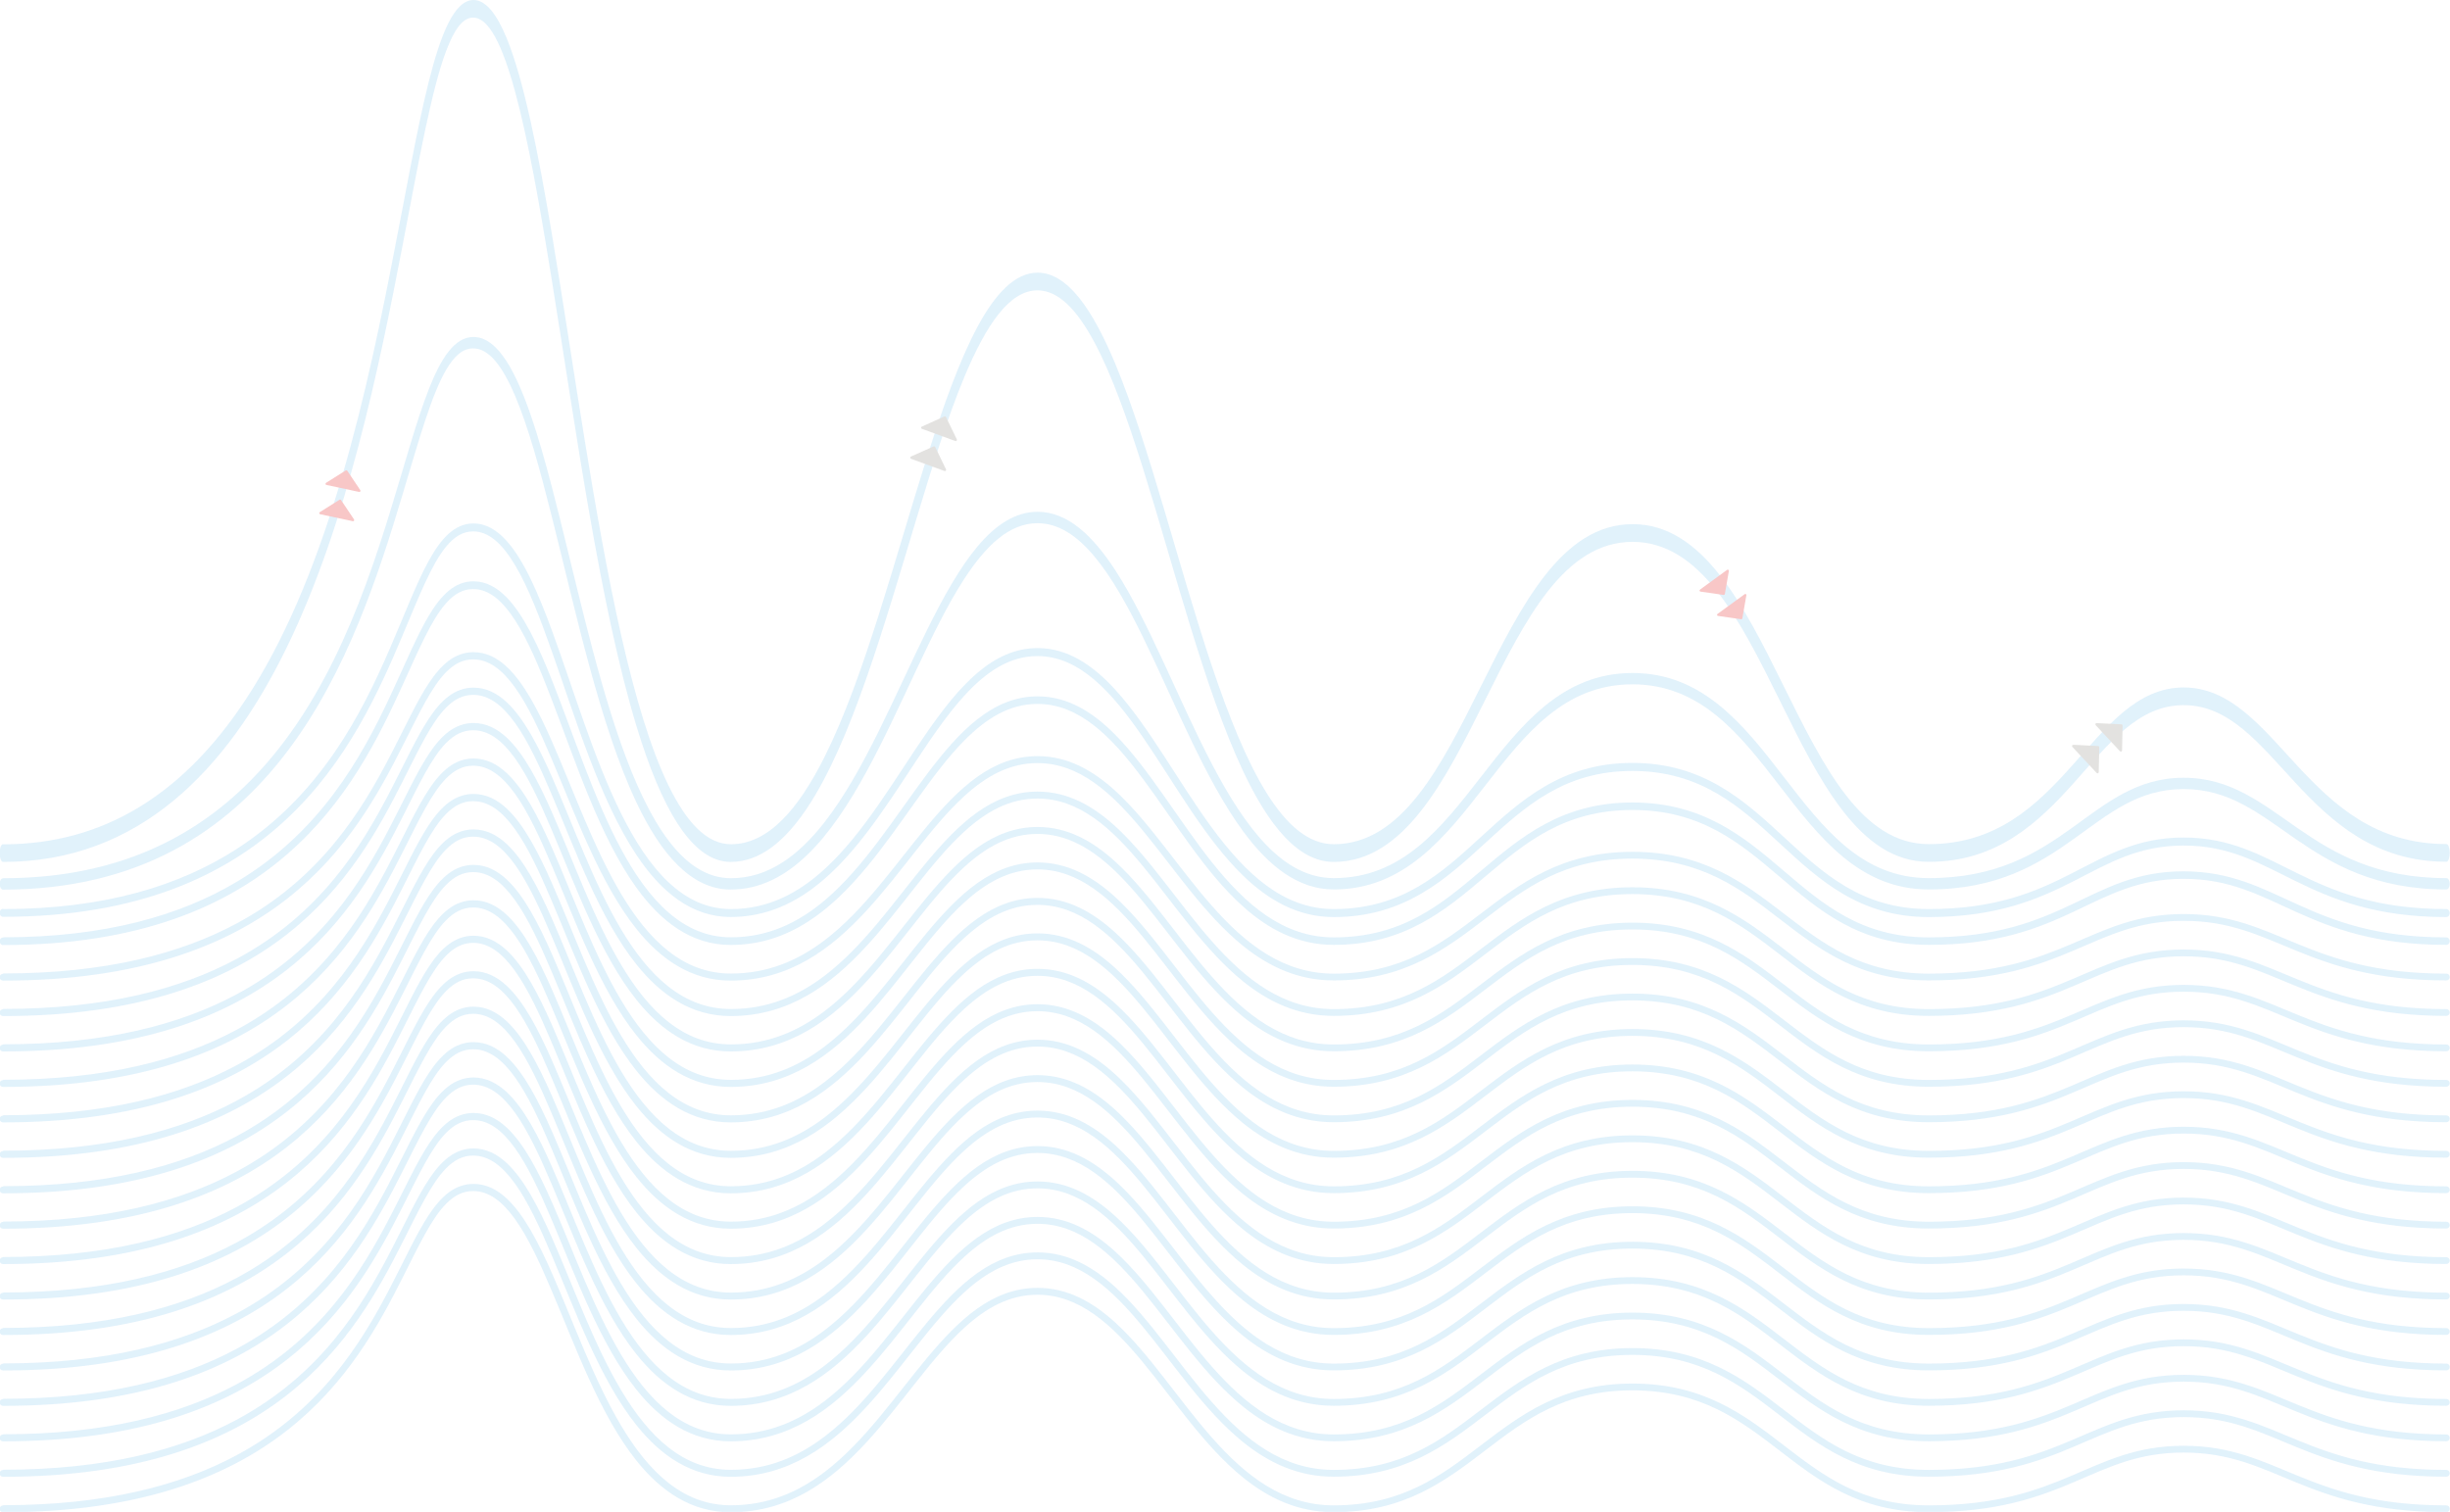 <svg width="606" height="374" viewBox="0 0 606 374" fill="none" xmlns="http://www.w3.org/2000/svg">
<g opacity="0.3" clip-path="url(#clip0_47_10)">
<path d="M0.818 208.858C26.198 208.858 44.647 195.86 58.424 176.481C79.089 147.401 89.315 103.858 96.526 67.255C100.143 48.954 102.984 32.42 106.041 20.241C107.569 14.162 109.162 9.14 110.97 5.583C112.779 2.026 114.824 0 117.127 0C120.205 0 122.939 3.6 125.372 9.549C129.613 20.004 133.122 37.68 136.587 58.374C141.775 89.394 146.856 127.268 153.658 157.209C157.059 172.169 160.891 185.146 165.347 194.286C169.803 203.447 174.84 208.836 180.803 208.836C189.995 208.836 197.444 200.236 203.966 187.194C213.761 167.643 221.403 137.96 229.325 112.976C233.286 100.495 237.311 89.178 241.746 80.9C246.18 72.644 251.067 67.449 256.642 67.449C264.09 67.449 270.312 76.654 275.909 90.105C284.304 110.303 291.494 140.158 299.782 164.84C308.091 189.544 317.369 208.836 329.898 208.836C346.839 208.815 356.462 189.501 366.342 169.69C376.202 149.923 386.341 129.639 403.799 129.661C421.257 129.617 431.396 149.923 441.17 169.69C450.986 189.501 460.436 208.793 477.055 208.815C493.824 208.815 503.683 199.244 512.337 189.608C520.969 179.973 528.482 170.057 540.128 170.057C551.774 170.057 559.438 179.951 568.393 189.587C577.369 199.222 587.702 208.793 605.117 208.793C605.57 208.793 605.935 209.763 605.935 210.971C605.935 212.178 605.57 213.169 605.117 213.169C587.487 213.169 576.81 203.361 567.768 193.639C558.727 183.896 551.408 174.433 540.128 174.433C528.848 174.433 521.701 183.896 512.983 193.639C504.265 203.361 494.061 213.212 477.055 213.191C459.898 213.212 449.931 192.928 440.158 173.161C430.342 153.351 420.719 134.058 403.778 134.036C386.836 134.08 377.214 153.372 367.333 173.182C357.473 192.95 347.334 213.234 329.876 213.212C321.05 213.212 313.753 204.094 307.424 190.643C297.93 170.445 290.461 140.503 282.69 115.778C278.815 103.427 274.854 92.368 270.591 84.479C266.329 76.589 261.787 71.825 256.599 71.825C249.71 71.825 243.941 80.275 238.495 93.338C230.336 112.911 223.082 142.702 214.299 167.772C205.538 192.799 195.162 213.212 180.739 213.212C171.03 213.212 163.517 199.632 157.468 179.757C148.384 149.923 142.378 105.733 136.458 69.109C133.509 50.808 130.603 34.382 127.417 22.72C125.824 16.878 124.188 12.265 122.466 9.14C120.744 6.014 118.978 4.376 117.041 4.354C114.458 4.354 112.37 7.243 110.325 12.675C106.751 22.181 103.63 39.577 99.669 60.228C93.728 91.183 85.849 129.51 70.974 160.055C56.12 190.6 34.314 213.234 0.732 213.212C0.28 213.212 -0.086 212.221 -0.086 211.014C-0.086 209.806 0.28 208.836 0.732 208.836" fill="#9CD2F2"/>
<path d="M0.818 217.243C26.198 217.243 44.647 208.923 58.424 196.485C79.089 177.839 89.315 149.945 96.526 126.47C100.143 114.744 102.984 104.138 106.041 96.335C107.569 92.433 109.162 89.221 110.97 86.936C112.779 84.651 114.824 83.336 117.127 83.358C120.205 83.358 122.939 85.664 125.372 89.48C129.613 96.184 133.122 107.501 136.587 120.779C141.775 140.676 146.856 164.948 153.658 184.133C157.059 193.726 160.891 202.025 165.347 207.91C169.803 213.773 174.84 217.243 180.803 217.243C189.995 217.243 197.444 211.725 203.966 203.361C213.761 190.815 221.403 171.803 229.325 155.787C233.286 147.789 237.311 140.525 241.746 135.222C246.18 129.919 251.067 126.6 256.642 126.6C264.09 126.6 270.312 132.506 275.909 141.128C284.304 154.062 291.494 173.204 299.782 189.026C308.091 204.87 317.369 217.222 329.898 217.222C346.839 217.222 356.462 204.827 366.342 192.13C376.202 179.455 386.341 166.457 403.799 166.479C421.257 166.479 431.396 179.455 441.17 192.13C450.986 204.827 460.436 217.2 477.055 217.222C493.824 217.222 503.683 211.1 512.337 204.913C520.969 198.727 528.482 192.389 540.128 192.389C551.774 192.389 559.438 198.727 568.393 204.913C577.369 211.1 587.702 217.222 605.117 217.222C605.57 217.222 605.935 217.847 605.935 218.623C605.935 219.399 605.57 220.024 605.117 220.024C587.487 220.024 576.81 213.73 567.768 207.5C558.727 201.249 551.408 195.191 540.128 195.191C528.848 195.191 521.701 201.27 512.983 207.5C504.265 213.73 494.061 220.046 477.055 220.024C459.898 220.024 449.931 207.026 440.158 194.372C430.342 181.676 420.719 169.302 403.778 169.281C386.836 169.281 377.214 181.676 367.333 194.372C357.473 207.047 347.334 220.046 329.876 220.024C321.05 220.024 313.753 214.182 307.424 205.56C297.93 192.605 290.461 173.42 282.69 157.576C278.815 149.643 274.854 142.573 270.591 137.529C266.329 132.463 261.787 129.423 256.599 129.423C249.71 129.423 243.941 134.856 238.495 143.219C230.336 155.765 223.082 174.864 214.299 190.923C205.538 206.961 195.162 220.046 180.739 220.046C171.03 220.046 163.517 211.337 157.468 198.597C148.384 179.477 142.378 151.152 136.458 127.677C133.509 115.929 130.603 105.41 127.417 97.951C125.824 94.201 124.188 91.247 122.466 89.243C120.744 87.238 118.978 86.182 117.041 86.182C114.458 86.182 112.37 88.035 110.325 91.528C106.751 97.628 103.63 108.773 99.669 122.008C93.728 141.861 85.849 166.414 70.974 185.987C56.12 205.56 34.314 220.067 0.732 220.067C0.28 220.067 -0.086 219.442 -0.086 218.666C-0.086 217.89 0.28 217.265 0.732 217.265" fill="#9CD2F2"/>
<path d="M0.818 224.874C26.198 224.874 44.647 218.946 58.424 210.087C79.089 196.808 89.315 176.933 96.526 160.206C100.143 151.842 102.984 144.297 106.041 138.736C107.569 135.955 109.162 133.67 110.97 132.032C112.779 130.415 114.824 129.466 117.127 129.488C120.205 129.488 122.939 131.126 125.372 133.864C129.613 138.628 133.122 146.711 136.587 156.153C141.775 170.315 146.856 187.625 153.658 201.292C157.059 208.125 160.891 214.053 165.347 218.235C169.803 222.417 174.84 224.874 180.803 224.874C189.995 224.874 197.444 220.951 203.966 214.98C213.761 206.056 221.403 192.497 229.325 181.094C233.286 175.403 237.311 170.229 241.746 166.457C246.18 162.685 251.067 160.313 256.642 160.313C264.09 160.313 270.312 164.517 275.909 170.66C284.304 179.886 291.494 193.51 299.782 204.784C308.091 216.058 317.369 224.874 329.898 224.874C346.839 224.874 356.462 216.058 366.342 207.004C376.202 197.972 386.341 188.703 403.799 188.724C421.257 188.724 431.396 197.972 441.17 207.004C450.986 216.058 460.436 224.853 477.055 224.874C493.824 224.874 503.683 220.52 512.337 216.101C520.969 211.703 528.482 207.177 540.128 207.177C551.774 207.177 559.438 211.703 568.393 216.101C577.369 220.498 587.702 224.874 605.117 224.874C605.57 224.874 605.935 225.327 605.935 225.866C605.935 226.405 605.57 226.857 605.117 226.857C587.487 226.857 576.81 222.374 567.768 217.933C558.727 213.493 551.408 209.16 540.128 209.16C528.848 209.16 521.701 213.493 512.983 217.933C504.265 222.374 494.061 226.857 477.055 226.857C459.898 226.857 449.931 217.61 440.158 208.578C430.342 199.524 420.719 190.729 403.778 190.708C386.836 190.708 377.214 199.524 367.333 208.578C357.473 217.61 347.334 226.857 329.876 226.857C321.05 226.857 313.753 222.697 307.424 216.554C297.93 207.327 290.461 193.661 282.69 182.365C278.815 176.718 274.854 171.674 270.591 168.074C266.329 164.474 261.787 162.297 256.599 162.297C249.71 162.297 243.941 166.155 238.495 172.126C230.336 181.072 223.082 194.674 214.299 206.099C205.538 217.524 195.162 226.836 180.739 226.836C171.03 226.836 163.517 220.628 157.468 211.552C148.384 197.929 142.378 177.752 136.458 161.025C133.509 152.661 130.603 145.159 127.417 139.835C125.824 137.162 124.188 135.05 122.466 133.627C120.744 132.204 118.978 131.45 117.041 131.45C114.458 131.45 112.37 132.765 110.325 135.244C106.751 139.576 103.63 147.531 99.669 156.951C93.728 171.091 85.849 188.595 70.974 202.52C56.12 216.467 34.314 226.793 0.732 226.793C0.28 226.793 -0.086 226.34 -0.086 225.801C-0.086 225.262 0.28 224.81 0.732 224.81" fill="#9CD2F2"/>
<path d="M0.818 231.858C26.198 231.858 44.647 226.383 58.424 218.213C79.089 205.948 89.315 187.604 96.526 172.169C100.143 164.452 102.984 157.49 106.041 152.338C107.569 149.772 109.162 147.66 110.97 146.151C112.779 144.642 114.824 143.78 117.127 143.801C120.205 143.801 122.939 145.31 125.372 147.832C129.613 152.23 133.122 159.688 136.587 168.419C141.775 181.503 146.856 197.476 153.658 210.087C157.059 216.403 160.891 221.856 165.347 225.715C169.803 229.574 174.84 231.858 180.803 231.858C189.995 231.858 197.444 228.237 203.966 222.74C213.761 214.484 221.403 201.982 229.325 191.441C233.286 186.181 237.311 181.395 241.746 177.925C246.18 174.433 251.067 172.256 256.642 172.256C264.09 172.256 270.312 176.136 275.909 181.805C284.304 190.32 291.494 202.909 299.782 213.32C308.091 223.732 317.369 231.88 329.898 231.88C346.839 231.88 356.462 223.732 366.342 215.39C376.202 207.047 386.341 198.489 403.799 198.511C421.257 198.511 431.396 207.047 441.17 215.39C450.986 223.753 460.436 231.88 477.055 231.88C493.824 231.88 503.683 227.849 512.337 223.775C520.969 219.701 528.482 215.519 540.128 215.54C551.774 215.54 559.438 219.722 568.393 223.775C577.369 227.849 587.702 231.88 605.117 231.88C605.57 231.88 605.935 232.29 605.935 232.807C605.935 233.324 605.57 233.734 605.117 233.734C587.487 233.734 576.81 229.595 567.768 225.499C558.727 221.404 551.408 217.394 540.128 217.394C528.848 217.394 521.701 221.382 512.983 225.499C504.265 229.595 494.061 233.755 477.055 233.734C459.898 233.734 449.931 225.198 440.158 216.855C430.342 208.513 420.719 200.365 403.778 200.365C386.836 200.365 377.214 208.513 367.333 216.855C357.473 225.198 347.334 233.755 329.876 233.734C321.05 233.734 313.753 229.897 307.424 224.206C297.93 215.691 290.461 203.059 282.69 192.648C278.815 187.431 274.854 182.775 270.591 179.455C266.329 176.136 261.787 174.131 256.599 174.131C249.71 174.131 243.941 177.688 238.495 183.206C230.336 191.462 223.082 204.029 214.299 214.592C205.538 225.133 195.162 233.755 180.739 233.755C171.03 233.755 163.517 228.021 157.468 219.658C148.384 207.09 142.378 188.444 136.458 173.01C133.509 165.293 130.603 158.373 127.417 153.459C125.824 151.001 124.188 149.04 122.466 147.725C120.744 146.41 118.978 145.72 117.041 145.72C114.458 145.72 112.37 146.927 110.325 149.234C106.751 153.243 103.63 160.572 99.669 169.281C93.728 182.344 85.849 198.489 70.974 211.359C56.12 224.249 34.314 233.777 0.732 233.777C0.28 233.777 -0.086 233.367 -0.086 232.85C-0.086 232.333 0.28 231.923 0.732 231.923" fill="#9CD2F2"/>
<path d="M0.818 240.804C26.198 240.804 44.647 235.868 58.424 228.496C79.089 217.437 89.315 200.861 96.526 186.935C100.143 179.973 102.984 173.678 106.041 169.044C107.569 166.737 109.162 164.819 110.97 163.461C112.779 162.103 114.824 161.327 117.127 161.327C120.205 161.327 122.939 162.685 125.372 164.97C129.613 168.957 133.122 175.683 136.587 183.551C141.775 195.364 146.856 209.763 153.658 221.167C157.059 226.857 160.891 231.794 165.347 235.286C169.803 238.778 174.84 240.826 180.803 240.826C189.995 240.826 197.444 237.549 203.966 232.591C213.761 225.154 221.403 213.859 229.325 204.353C233.286 199.61 237.311 195.299 241.746 192.152C246.18 189.005 251.067 187.043 256.642 187.043C264.09 187.043 270.312 190.557 275.909 195.666C284.304 203.361 291.494 214.721 299.782 224.098C308.091 233.497 317.369 240.847 329.898 240.847C346.839 240.847 356.462 233.497 366.342 225.952C376.202 218.429 386.341 210.712 403.799 210.712C421.257 210.712 431.396 218.429 441.17 225.952C450.986 233.497 460.436 240.826 477.055 240.847C493.824 240.847 503.683 237.204 512.337 233.54C520.969 229.875 528.482 226.103 540.128 226.103C551.774 226.103 559.438 229.875 568.393 233.54C577.369 237.204 587.702 240.847 605.117 240.847C605.57 240.847 605.935 241.214 605.935 241.688C605.935 242.162 605.57 242.529 605.117 242.529C587.487 242.529 576.81 238.8 567.768 235.092C558.727 231.384 551.408 227.784 540.128 227.784C528.848 227.784 521.701 231.384 512.983 235.092C504.265 238.8 494.061 242.529 477.055 242.529C459.898 242.529 449.931 234.812 440.158 227.289C430.342 219.744 420.719 212.415 403.778 212.393C386.836 212.393 377.214 219.744 367.333 227.289C357.473 234.812 347.334 242.529 329.876 242.529C321.05 242.529 313.753 239.058 307.424 233.949C297.93 226.254 290.461 214.872 282.69 205.474C278.815 200.774 274.854 196.571 270.591 193.575C266.329 190.578 261.787 188.768 256.599 188.768C249.71 188.768 243.941 191.979 238.495 196.959C230.336 204.396 223.082 215.756 214.299 225.284C205.538 234.812 195.162 242.572 180.739 242.572C171.03 242.572 163.517 237.398 157.468 229.854C148.384 218.515 142.378 201.68 136.458 187.754C133.509 180.792 130.603 174.541 127.417 170.1C125.824 167.88 124.188 166.112 122.466 164.926C120.744 163.741 118.978 163.116 117.041 163.116C114.458 163.116 112.37 164.215 110.325 166.284C106.751 169.906 103.63 176.524 99.669 184.37C93.728 196.161 85.849 210.733 70.974 222.352C56.12 233.971 34.314 242.593 0.732 242.572C0.28 242.572 -0.086 242.205 -0.086 241.731C-0.086 241.257 0.28 240.89 0.732 240.89" fill="#9CD2F2"/>
<path d="M0.818 249.578C26.198 249.578 44.647 244.641 58.424 237.269C79.089 226.211 89.315 209.634 96.526 195.709C100.143 188.746 102.984 182.452 106.041 177.817C107.569 175.511 109.162 173.592 110.97 172.234C112.779 170.876 114.824 170.1 117.127 170.1C120.205 170.1 122.939 171.458 125.372 173.743C129.613 177.731 133.122 184.456 136.587 192.324C141.775 204.137 146.856 218.537 153.658 229.94C157.059 235.631 160.891 240.567 165.347 244.059C169.803 247.551 174.84 249.599 180.803 249.599C189.995 249.599 197.444 246.323 203.966 241.365C213.761 233.928 221.403 222.632 229.325 213.126C233.286 208.384 237.311 204.072 241.746 200.925C246.18 197.778 251.067 195.816 256.642 195.816C264.09 195.816 270.312 199.33 275.909 204.439C284.304 212.134 291.494 223.495 299.782 232.872C308.091 242.27 317.369 249.621 329.898 249.621C346.839 249.621 356.462 242.27 366.342 234.725C376.202 227.202 386.341 219.485 403.799 219.485C421.257 219.485 431.396 227.202 441.17 234.725C450.986 242.27 460.436 249.599 477.055 249.621C493.824 249.621 503.683 245.978 512.337 242.313C520.969 238.649 528.482 234.876 540.128 234.876C551.774 234.876 559.438 238.649 568.393 242.313C577.369 245.978 587.702 249.621 605.117 249.621C605.57 249.621 605.935 249.987 605.935 250.461C605.935 250.936 605.57 251.302 605.117 251.302C587.487 251.302 576.81 247.573 567.768 243.865C558.727 240.158 551.408 236.558 540.128 236.558C528.848 236.558 521.701 240.158 512.983 243.865C504.265 247.573 494.061 251.302 477.055 251.302C459.898 251.302 449.931 243.585 440.158 236.062C430.342 228.517 420.719 221.188 403.778 221.167C386.836 221.167 377.214 228.517 367.333 236.062C357.473 243.585 347.334 251.302 329.876 251.302C321.05 251.302 313.753 247.832 307.424 242.723C297.93 235.027 290.461 223.645 282.69 214.247C278.815 209.548 274.854 205.344 270.591 202.348C266.329 199.352 261.787 197.541 256.599 197.541C249.71 197.541 243.941 200.753 238.495 205.732C230.336 213.169 223.082 224.529 214.299 234.057C205.538 243.585 195.162 251.345 180.739 251.345C171.03 251.345 163.517 246.172 157.468 238.627C148.384 227.288 142.378 210.453 136.458 196.528C133.509 189.565 130.603 183.314 127.417 178.873C125.824 176.653 124.188 174.885 122.466 173.7C120.744 172.514 118.978 171.889 117.041 171.889C114.458 171.889 112.37 172.988 110.325 175.058C106.751 178.679 103.63 185.297 99.669 193.143C93.728 204.935 85.849 219.507 70.974 231.125C56.12 242.744 34.314 251.367 0.732 251.345C0.28 251.345 -0.086 250.979 -0.086 250.505C-0.086 250.03 0.28 249.664 0.732 249.664" fill="#9CD2F2"/>
<path d="M0.818 258.329C26.198 258.329 44.647 253.393 58.424 246.021C79.089 234.963 89.315 218.386 96.526 204.461C100.143 197.498 102.984 191.203 106.041 186.569C107.569 184.262 109.162 182.344 110.97 180.986C112.779 179.628 114.824 178.852 117.127 178.852C120.205 178.852 122.939 180.21 125.372 182.495C129.613 186.483 133.122 193.208 136.587 201.076C141.775 212.889 146.856 227.289 153.658 238.692C157.059 244.383 160.891 249.319 165.347 252.811C169.803 256.303 174.84 258.351 180.803 258.351C189.995 258.351 197.444 255.074 203.966 250.117C213.761 242.68 221.403 231.384 229.325 221.878C233.286 217.136 237.311 212.824 241.746 209.677C246.18 206.53 251.067 204.568 256.642 204.568C264.09 204.568 270.312 208.082 275.909 213.191C284.304 220.886 291.494 232.246 299.782 241.623C308.091 251.022 317.369 258.373 329.898 258.373C346.839 258.373 356.462 251.022 366.342 243.477C376.202 235.954 386.341 228.237 403.799 228.237C421.257 228.237 431.396 235.954 441.17 243.477C450.986 251.022 460.436 258.351 477.055 258.373C493.824 258.373 503.683 254.73 512.337 251.065C520.969 247.4 528.482 243.628 540.128 243.628C551.774 243.628 559.438 247.4 568.393 251.065C577.369 254.73 587.702 258.373 605.117 258.373C605.57 258.373 605.935 258.739 605.935 259.213C605.935 259.687 605.57 260.054 605.117 260.054C587.487 260.054 576.81 256.325 567.768 252.617C558.727 248.909 551.408 245.31 540.128 245.31C528.848 245.31 521.701 248.909 512.983 252.617C504.265 256.325 494.061 260.054 477.055 260.054C459.898 260.054 449.931 252.337 440.158 244.814C430.342 237.269 420.719 229.94 403.778 229.918C386.836 229.918 377.214 237.269 367.333 244.814C357.473 252.337 347.334 260.054 329.876 260.054C321.05 260.054 313.753 256.583 307.424 251.475C297.93 243.779 290.461 232.397 282.69 222.999C278.815 218.3 274.854 214.096 270.591 211.1C266.329 208.104 261.787 206.293 256.599 206.293C249.71 206.293 243.941 209.505 238.495 214.484C230.336 221.921 223.082 233.281 214.299 242.809C205.538 252.337 195.162 260.097 180.739 260.097C171.03 260.097 163.517 254.924 157.468 247.379C148.384 236.04 142.378 219.205 136.458 205.28C133.509 198.317 130.603 192.066 127.417 187.625C125.824 185.405 124.188 183.637 122.466 182.452C120.744 181.266 118.978 180.641 117.041 180.641C114.458 180.641 112.37 181.74 110.325 183.81C106.751 187.431 103.63 194.049 99.669 201.895C93.728 213.687 85.849 228.259 70.974 239.877C56.12 251.496 34.314 260.119 0.732 260.097C0.28 260.097 -0.086 259.731 -0.086 259.256C-0.086 258.782 0.28 258.416 0.732 258.416" fill="#9CD2F2"/>
<path d="M0.818 267.103C26.198 267.103 44.647 262.166 58.424 254.794C79.089 243.736 89.315 227.159 96.526 213.234C100.143 206.271 102.984 199.977 106.041 195.342C107.569 193.036 109.162 191.117 110.97 189.759C112.779 188.401 114.824 187.625 117.127 187.625C120.205 187.625 122.939 188.983 125.372 191.268C129.613 195.256 133.122 201.982 136.587 209.85C141.775 221.662 146.856 236.062 153.658 247.465C157.059 253.156 160.891 258.092 165.347 261.584C169.803 265.077 174.84 267.124 180.803 267.124C189.995 267.124 197.444 263.848 203.966 258.89C213.761 251.453 221.403 240.158 229.325 230.651C233.286 225.909 237.311 221.598 241.746 218.45C246.18 215.303 251.067 213.342 256.642 213.342C264.09 213.342 270.312 216.855 275.909 221.964C284.304 229.66 291.494 241.02 299.782 250.397C308.091 259.795 317.369 267.146 329.898 267.146C346.839 267.146 356.462 259.795 366.342 252.251C376.202 244.727 386.341 237.01 403.799 237.01C421.257 237.01 431.396 244.727 441.17 252.251C450.986 259.795 460.436 267.124 477.055 267.146C493.824 267.146 503.683 263.503 512.337 259.838C520.969 256.174 528.482 252.401 540.128 252.401C551.774 252.401 559.438 256.174 568.393 259.838C577.369 263.503 587.702 267.146 605.117 267.146C605.57 267.146 605.935 267.512 605.935 267.987C605.935 268.461 605.57 268.827 605.117 268.827C587.487 268.827 576.81 265.098 567.768 261.39C558.727 257.683 551.408 254.083 540.128 254.083C528.848 254.083 521.701 257.683 512.983 261.39C504.265 265.098 494.061 268.827 477.055 268.827C459.898 268.827 449.931 261.11 440.158 253.587C430.342 246.042 420.719 238.713 403.778 238.692C386.836 238.692 377.214 246.042 367.333 253.587C357.473 261.11 347.334 268.827 329.876 268.827C321.05 268.827 313.753 265.357 307.424 260.248C297.93 252.552 290.461 241.171 282.69 231.772C278.815 227.073 274.854 222.869 270.591 219.873C266.329 216.877 261.787 215.066 256.599 215.066C249.71 215.066 243.941 218.278 238.495 223.258C230.336 230.694 223.082 242.055 214.299 251.582C205.538 261.11 195.162 268.87 180.739 268.87C171.03 268.87 163.517 263.697 157.468 256.152C148.384 244.814 142.378 227.978 136.458 214.053C133.509 207.09 130.603 200.839 127.417 196.398C125.824 194.178 124.188 192.411 122.466 191.225C120.744 190.039 118.978 189.414 117.041 189.414C114.458 189.414 112.37 190.514 110.325 192.583C106.751 196.204 103.63 202.822 99.669 210.669C93.728 222.46 85.849 237.032 70.974 248.651C56.12 260.27 34.314 268.892 0.732 268.87C0.28 268.87 -0.086 268.504 -0.086 268.03C-0.086 267.555 0.28 267.189 0.732 267.189" fill="#9CD2F2"/>
<path d="M0.818 275.876C26.198 275.876 44.647 270.94 58.424 263.568C79.089 252.509 89.315 235.933 96.526 222.007C100.143 215.045 102.984 208.75 106.041 204.116C107.569 201.809 109.162 199.891 110.97 198.533C112.779 197.175 114.824 196.398 117.127 196.398C120.205 196.398 122.939 197.757 125.372 200.042C129.613 204.029 133.122 210.755 136.587 218.623C141.775 230.436 146.856 244.835 153.658 256.239C157.059 261.929 160.891 266.866 165.347 270.358C169.803 273.85 174.84 275.898 180.803 275.898C189.995 275.898 197.444 272.621 203.966 267.663C213.761 260.226 221.403 248.931 229.325 239.425C233.286 234.682 237.311 230.371 241.746 227.224C246.18 224.077 251.067 222.115 256.642 222.115C264.09 222.115 270.312 225.629 275.909 230.738C284.304 238.433 291.494 249.793 299.782 259.17C308.091 268.569 317.369 275.919 329.898 275.919C346.839 275.919 356.462 268.569 366.342 261.024C376.202 253.501 386.341 245.784 403.799 245.784C421.257 245.784 431.396 253.501 441.17 261.024C450.986 268.569 460.436 275.898 477.055 275.919C493.824 275.919 503.683 272.276 512.337 268.612C520.969 264.947 528.482 261.175 540.128 261.175C551.774 261.175 559.438 264.947 568.393 268.612C577.369 272.276 587.702 275.919 605.117 275.919C605.57 275.919 605.935 276.286 605.935 276.76C605.935 277.234 605.57 277.601 605.117 277.601C587.487 277.601 576.81 273.871 567.768 270.164C558.727 266.456 551.408 262.856 540.128 262.856C528.848 262.856 521.701 266.456 512.983 270.164C504.265 273.871 494.061 277.601 477.055 277.601C459.898 277.601 449.931 269.884 440.158 262.36C430.342 254.816 420.719 247.487 403.778 247.465C386.836 247.465 377.214 254.816 367.333 262.36C357.473 269.884 347.334 277.601 329.876 277.601C321.05 277.601 313.753 274.13 307.424 269.021C297.93 261.326 290.461 249.944 282.69 240.546C278.815 235.846 274.854 231.643 270.591 228.647C266.329 225.65 261.787 223.84 256.599 223.84C249.71 223.84 243.941 227.051 238.495 232.031C230.336 239.468 223.082 250.828 214.299 260.356C205.538 269.884 195.162 277.644 180.739 277.644C171.03 277.644 163.517 272.47 157.468 264.926C148.384 253.587 142.378 236.752 136.458 222.826C133.509 215.864 130.603 209.612 127.417 205.172C125.824 202.952 124.188 201.184 122.466 199.998C120.744 198.813 118.978 198.188 117.041 198.188C114.458 198.188 112.37 199.287 110.325 201.356C106.751 204.978 103.63 211.596 99.669 219.442C93.728 231.233 85.849 245.805 70.974 257.424C56.12 269.043 34.314 277.665 0.732 277.644C0.28 277.644 -0.086 277.277 -0.086 276.803C-0.086 276.329 0.28 275.962 0.732 275.962" fill="#9CD2F2"/>
<path d="M0.818 284.65C26.198 284.65 44.647 279.713 58.424 272.341C79.089 261.283 89.315 244.706 96.526 230.781C100.143 223.818 102.984 217.524 106.041 212.889C107.569 210.582 109.162 208.664 110.97 207.306C112.779 205.948 114.824 205.172 117.127 205.172C120.205 205.172 122.939 206.53 125.372 208.815C129.613 212.803 133.122 219.528 136.587 227.396C141.775 239.209 146.856 253.609 153.658 265.012C157.059 270.703 160.891 275.639 165.347 279.131C169.803 282.623 174.84 284.671 180.803 284.671C189.995 284.671 197.444 281.395 203.966 276.437C213.761 269 221.403 257.704 229.325 248.198C233.286 243.456 237.311 239.144 241.746 235.997C246.18 232.85 251.067 230.888 256.642 230.888C264.09 230.888 270.312 234.402 275.909 239.511C284.304 247.206 291.494 258.567 299.782 267.944C308.091 277.342 317.369 284.693 329.898 284.693C346.839 284.693 356.462 277.342 366.342 269.797C376.202 262.274 386.341 254.557 403.799 254.557C421.257 254.557 431.396 262.274 441.17 269.797C450.986 277.342 460.436 284.671 477.055 284.693C493.824 284.693 503.683 281.05 512.337 277.385C520.969 273.721 528.482 269.948 540.128 269.948C551.774 269.948 559.438 273.721 568.393 277.385C577.369 281.05 587.702 284.693 605.117 284.693C605.57 284.693 605.935 285.059 605.935 285.533C605.935 286.008 605.57 286.374 605.117 286.374C587.487 286.374 576.81 282.645 567.768 278.937C558.727 275.229 551.408 271.63 540.128 271.63C528.848 271.63 521.701 275.229 512.983 278.937C504.265 282.645 494.061 286.374 477.055 286.374C459.898 286.374 449.931 278.657 440.158 271.134C430.342 263.589 420.719 256.26 403.778 256.239C386.836 256.239 377.214 263.589 367.333 271.134C357.473 278.657 347.334 286.374 329.876 286.374C321.05 286.374 313.753 282.904 307.424 277.795C297.93 270.099 290.461 258.717 282.69 249.319C278.815 244.62 274.854 240.416 270.591 237.42C266.329 234.424 261.787 232.613 256.599 232.613C249.71 232.613 243.941 235.825 238.495 240.804C230.336 248.241 223.082 259.601 214.299 269.129C205.538 278.657 195.162 286.417 180.739 286.417C171.03 286.417 163.517 281.244 157.468 273.699C148.384 262.36 142.378 245.525 136.458 231.6C133.509 224.637 130.603 218.386 127.417 213.945C125.824 211.725 124.188 209.957 122.466 208.772C120.744 207.586 118.978 206.961 117.041 206.961C114.458 206.961 112.37 208.06 110.325 210.13C106.751 213.751 103.63 220.369 99.669 228.215C93.728 240.007 85.849 254.579 70.974 266.197C56.12 277.816 34.314 286.439 0.732 286.417C0.28 286.417 -0.086 286.051 -0.086 285.576C-0.086 285.102 0.28 284.736 0.732 284.736" fill="#9CD2F2"/>
<path d="M0.818 293.423C26.198 293.423 44.647 288.487 58.424 281.114C79.089 270.056 89.315 253.479 96.526 239.554C100.143 232.591 102.984 226.297 106.041 221.662C107.569 219.356 109.162 217.437 110.97 216.079C112.779 214.721 114.824 213.945 117.127 213.945C120.205 213.945 122.939 215.303 125.372 217.588C129.613 221.576 133.122 228.302 136.587 236.17C141.775 247.982 146.856 262.382 153.658 273.785C157.059 279.476 160.891 284.412 165.347 287.905C169.803 291.397 174.84 293.445 180.803 293.445C189.995 293.445 197.444 290.168 203.966 285.21C213.761 277.773 221.403 266.478 229.325 256.971C233.286 252.229 237.311 247.918 241.746 244.771C246.18 241.623 251.067 239.662 256.642 239.662C264.09 239.662 270.312 243.175 275.909 248.284C284.304 255.98 291.494 267.34 299.782 276.717C308.091 286.115 317.369 293.466 329.898 293.466C346.839 293.466 356.462 286.115 366.342 278.571C376.202 271.048 386.341 263.331 403.799 263.331C421.257 263.331 431.396 271.048 441.17 278.571C450.986 286.115 460.436 293.445 477.055 293.466C493.824 293.466 503.683 289.823 512.337 286.159C520.969 282.494 528.482 278.722 540.128 278.722C551.774 278.722 559.438 282.494 568.393 286.159C577.369 289.823 587.702 293.466 605.117 293.466C605.57 293.466 605.935 293.833 605.935 294.307C605.935 294.781 605.57 295.147 605.117 295.147C587.487 295.147 576.81 291.418 567.768 287.711C558.727 284.003 551.408 280.403 540.128 280.403C528.848 280.403 521.701 284.003 512.983 287.711C504.265 291.418 494.061 295.147 477.055 295.147C459.898 295.147 449.931 287.43 440.158 279.907C430.342 272.363 420.719 265.033 403.778 265.012C386.836 265.012 377.214 272.363 367.333 279.907C357.473 287.43 347.334 295.147 329.876 295.147C321.05 295.147 313.753 291.677 307.424 286.568C297.93 278.873 290.461 267.491 282.69 258.092C278.815 253.393 274.854 249.19 270.591 246.193C266.329 243.197 261.787 241.386 256.599 241.386C249.71 241.386 243.941 244.598 238.495 249.578C230.336 257.015 223.082 268.375 214.299 277.902C205.538 287.43 195.162 295.191 180.739 295.191C171.03 295.191 163.517 290.017 157.468 282.472C148.384 271.134 142.378 254.298 136.458 240.373C133.509 233.411 130.603 227.159 127.417 222.719C125.824 220.498 124.188 218.731 122.466 217.545C120.744 216.36 118.978 215.734 117.041 215.734C114.458 215.734 112.37 216.834 110.325 218.903C106.751 222.525 103.63 229.142 99.669 236.989C93.728 248.78 85.849 263.352 70.974 274.971C56.12 286.59 34.314 295.212 0.732 295.191C0.28 295.191 -0.086 294.824 -0.086 294.35C-0.086 293.876 0.28 293.509 0.732 293.509" fill="#9CD2F2"/>
<path d="M0.818 302.175C26.198 302.175 44.647 297.238 58.424 289.866C79.089 278.808 89.315 262.231 96.526 248.306C100.143 241.343 102.984 235.049 106.041 230.414C107.569 228.108 109.162 226.189 110.97 224.831C112.779 223.473 114.824 222.697 117.127 222.697C120.205 222.697 122.939 224.055 125.372 226.34C129.613 230.328 133.122 237.053 136.587 244.921C141.775 256.734 146.856 271.134 153.658 282.537C157.059 288.228 160.891 293.164 165.347 296.656C169.803 300.148 174.84 302.196 180.803 302.196C189.995 302.196 197.444 298.92 203.966 293.962C213.761 286.525 221.403 275.229 229.325 265.723C233.286 260.981 237.311 256.67 241.746 253.522C246.18 250.375 251.067 248.414 256.642 248.414C264.09 248.414 270.312 251.927 275.909 257.036C284.304 264.732 291.494 276.092 299.782 285.469C308.091 294.867 317.369 302.218 329.898 302.218C346.839 302.218 356.462 294.867 366.342 287.322C376.202 279.799 386.341 272.082 403.799 272.082C421.257 272.082 431.396 279.799 441.17 287.322C450.986 294.867 460.436 302.196 477.055 302.218C493.824 302.218 503.683 298.575 512.337 294.91C520.969 291.246 528.482 287.473 540.128 287.473C551.774 287.473 559.438 291.246 568.393 294.91C577.369 298.575 587.702 302.218 605.117 302.218C605.57 302.218 605.935 302.584 605.935 303.059C605.935 303.533 605.57 303.899 605.117 303.899C587.487 303.899 576.81 300.17 567.768 296.462C558.727 292.755 551.408 289.155 540.128 289.155C528.848 289.155 521.701 292.755 512.983 296.462C504.265 300.17 494.061 303.899 477.055 303.899C459.898 303.899 449.931 296.182 440.158 288.659C430.342 281.114 420.719 273.785 403.778 273.764C386.836 273.764 377.214 281.114 367.333 288.659C357.473 296.182 347.334 303.899 329.876 303.899C321.05 303.899 313.753 300.429 307.424 295.32C297.93 287.624 290.461 276.243 282.69 266.844C278.815 262.145 274.854 257.941 270.591 254.945C266.329 251.949 261.787 250.138 256.599 250.138C249.71 250.138 243.941 253.35 238.495 258.329C230.336 265.766 223.082 277.126 214.299 286.654C205.538 296.182 195.162 303.942 180.739 303.942C171.03 303.942 163.517 298.769 157.468 291.224C148.384 279.886 142.378 263.05 136.458 249.125C133.509 242.162 130.603 235.911 127.417 231.47C125.824 229.25 124.188 227.483 122.466 226.297C120.744 225.111 118.978 224.486 117.041 224.486C114.458 224.486 112.37 225.586 110.325 227.655C106.751 231.276 103.63 237.894 99.669 245.741C93.728 257.532 85.849 272.104 70.974 283.723C56.12 295.341 34.314 303.964 0.732 303.942C0.28 303.942 -0.086 303.576 -0.086 303.102C-0.086 302.627 0.28 302.261 0.732 302.261" fill="#9CD2F2"/>
<path d="M0.818 310.948C26.198 310.948 44.647 306.012 58.424 298.64C79.089 287.581 89.315 271.005 96.526 257.079C100.143 250.117 102.984 243.822 106.041 239.188C107.569 236.881 109.162 234.963 110.97 233.605C112.779 232.246 114.824 231.47 117.127 231.47C120.205 231.47 122.939 232.85 125.372 235.113C129.613 239.101 133.122 245.805 136.587 253.695C141.775 265.508 146.856 279.907 153.658 291.31C157.059 297.001 160.891 301.938 165.347 305.43C169.803 308.922 174.84 310.97 180.803 310.97C189.995 310.97 197.444 307.693 203.966 302.735C213.761 295.298 221.403 284.003 229.325 274.497C233.286 269.754 237.311 265.443 241.746 262.296C246.18 259.149 251.067 257.187 256.642 257.187C264.09 257.187 270.312 260.701 275.909 265.809C284.304 273.505 291.494 284.865 299.782 294.242C308.091 303.641 317.369 310.991 329.898 310.991C346.839 310.991 356.462 303.641 366.342 296.096C376.202 288.573 386.341 280.856 403.799 280.856C421.257 280.856 431.396 288.573 441.17 296.096C450.986 303.641 460.436 310.97 477.055 310.991C493.824 310.991 503.683 307.348 512.337 303.684C520.969 300.019 528.482 296.247 540.128 296.247C551.774 296.247 559.438 300.019 568.393 303.684C577.369 307.348 587.702 310.991 605.117 310.991C605.57 310.991 605.935 311.358 605.935 311.832C605.935 312.306 605.57 312.673 605.117 312.673C587.487 312.673 576.81 308.943 567.768 305.236C558.727 301.528 551.408 297.928 540.128 297.928C528.848 297.928 521.701 301.528 512.983 305.236C504.265 308.943 494.061 312.673 477.055 312.673C459.898 312.673 449.931 304.956 440.158 297.432C430.342 289.888 420.719 282.559 403.778 282.537C386.836 282.537 377.214 289.888 367.333 297.432C357.473 304.956 347.334 312.673 329.876 312.673C321.05 312.673 313.753 309.202 307.424 304.072C297.93 296.376 290.461 284.994 282.69 275.596C278.815 270.897 274.854 266.693 270.591 263.697C266.329 260.701 261.787 258.89 256.599 258.89C249.71 258.89 243.941 262.102 238.495 267.081C230.336 274.54 223.082 285.878 214.299 295.406C205.538 304.934 195.162 312.694 180.739 312.694C171.03 312.694 163.517 307.521 157.468 299.976C148.384 288.616 142.378 271.802 136.458 257.877C133.509 250.914 130.603 244.663 127.417 240.222C125.824 238.002 124.188 236.234 122.466 235.049C120.744 233.863 118.978 233.238 117.041 233.238C114.458 233.238 112.37 234.337 110.325 236.407C106.751 240.028 103.63 246.646 99.669 254.492C93.728 266.284 85.849 280.856 70.974 292.474C56.12 304.093 34.314 312.716 0.732 312.694C0.28 312.694 -0.086 312.328 -0.086 311.854C-0.086 311.379 0.28 311.013 0.732 311.013" fill="#9CD2F2"/>
<path d="M0.818 319.721C26.198 319.721 44.647 314.785 58.424 307.413C79.089 296.355 89.315 279.778 96.526 265.853C100.143 258.89 102.984 252.595 106.041 247.961C107.569 245.654 109.162 243.736 110.97 242.378C112.779 241.02 114.824 240.244 117.127 240.244C120.205 240.244 122.939 241.623 125.372 243.887C129.613 247.875 133.122 254.579 136.587 262.468C141.775 274.281 146.856 288.681 153.658 300.084C157.059 305.775 160.891 310.711 165.347 314.203C169.803 317.695 174.84 319.743 180.803 319.743C189.995 319.743 197.444 316.466 203.966 311.509C213.761 304.072 221.403 292.776 229.325 283.27C233.286 278.528 237.311 274.216 241.746 271.069C246.18 267.922 251.067 265.96 256.642 265.96C264.09 265.96 270.312 269.474 275.909 274.583C284.304 282.278 291.494 293.638 299.782 303.015C308.091 312.414 317.369 319.765 329.898 319.765C346.839 319.765 356.462 312.414 366.342 304.869C376.202 297.346 386.341 289.629 403.799 289.629C421.257 289.629 431.396 297.346 441.17 304.869C450.986 312.414 460.436 319.743 477.055 319.765C493.824 319.765 503.683 316.122 512.337 312.457C520.969 308.792 528.482 305.02 540.128 305.02C551.774 305.02 559.438 308.792 568.393 312.457C577.369 316.122 587.702 319.765 605.117 319.765C605.57 319.765 605.935 320.131 605.935 320.605C605.935 321.079 605.57 321.446 605.117 321.446C587.487 321.446 576.81 317.717 567.768 314.009C558.727 310.301 551.408 306.702 540.128 306.702C528.848 306.702 521.701 310.301 512.983 314.009C504.265 317.717 494.061 321.446 477.055 321.446C459.898 321.446 449.931 313.729 440.158 306.206C430.342 298.661 420.719 291.332 403.778 291.31C386.836 291.31 377.214 298.661 367.333 306.206C357.473 313.729 347.334 321.446 329.876 321.446C321.05 321.446 313.753 317.975 307.424 312.845C297.93 305.149 290.461 293.768 282.69 284.369C278.815 279.67 274.854 275.467 270.591 272.47C266.329 269.474 261.787 267.663 256.599 267.663C249.71 267.663 243.941 270.875 238.495 275.855C230.336 283.313 223.082 294.652 214.299 304.179C205.538 313.707 195.162 321.468 180.739 321.468C171.03 321.468 163.517 316.294 157.468 308.749C148.384 297.411 142.378 280.575 136.458 266.65C133.509 259.687 130.603 253.436 127.417 248.996C125.824 246.775 124.188 245.008 122.466 243.822C120.744 242.637 118.978 242.011 117.041 242.011C114.458 242.011 112.37 243.111 110.325 245.18C106.751 248.802 103.63 255.419 99.669 263.266C93.728 275.057 85.849 289.629 70.974 301.248C56.12 312.867 34.314 321.489 0.732 321.468C0.28 321.468 -0.086 321.101 -0.086 320.627C-0.086 320.153 0.28 319.786 0.732 319.786" fill="#9CD2F2"/>
<path d="M0.818 328.495C26.198 328.495 44.647 323.558 58.424 316.186C79.089 305.128 89.315 288.551 96.526 274.626C100.143 267.663 102.984 261.369 106.041 256.734C107.569 254.428 109.162 252.509 110.97 251.151C112.779 249.793 114.824 249.017 117.127 249.017C120.205 249.017 122.939 250.375 125.372 252.66C129.613 256.648 133.122 263.374 136.587 271.242C141.775 283.054 146.856 297.454 153.658 308.857C157.059 314.548 160.891 319.484 165.347 322.976C169.803 326.469 174.84 328.516 180.803 328.516C189.995 328.516 197.444 325.24 203.966 320.282C213.761 312.845 221.403 301.55 229.325 292.043C233.286 287.301 237.311 282.99 241.746 279.843C246.18 276.695 251.067 274.734 256.642 274.734C264.09 274.734 270.312 278.247 275.909 283.356C284.304 291.052 291.494 302.412 299.782 311.789C308.091 321.187 317.369 328.538 329.898 328.538C346.839 328.538 356.462 321.187 366.342 313.643C376.202 306.12 386.341 298.402 403.799 298.402C421.257 298.402 431.396 306.12 441.17 313.643C450.986 321.187 460.436 328.516 477.055 328.538C493.824 328.538 503.683 324.895 512.337 321.23C520.969 317.566 528.482 313.794 540.128 313.794C551.774 313.794 559.438 317.566 568.393 321.23C577.369 324.895 587.702 328.538 605.117 328.538C605.57 328.538 605.935 328.904 605.935 329.379C605.935 329.853 605.57 330.219 605.117 330.219C587.487 330.219 576.81 326.49 567.768 322.782C558.727 319.075 551.408 315.475 540.128 315.475C528.848 315.475 521.701 319.075 512.983 322.782C504.265 326.49 494.061 330.219 477.055 330.219C459.898 330.219 449.931 322.502 440.158 314.979C430.342 307.434 420.719 300.105 403.778 300.084C386.836 300.084 377.214 307.434 367.333 314.979C357.473 322.502 347.334 330.219 329.876 330.219C321.05 330.219 313.753 326.749 307.424 321.618C297.93 313.923 290.461 302.541 282.69 293.143C278.815 288.443 274.854 284.24 270.591 281.244C266.329 278.247 261.787 276.437 256.599 276.437C249.71 276.437 243.941 279.648 238.495 284.628C230.336 292.065 223.082 303.425 214.299 312.953C205.538 322.481 195.162 330.241 180.739 330.241C171.03 330.241 163.517 325.067 157.468 317.523C148.384 306.184 142.378 289.349 136.458 275.423C133.509 268.461 130.603 262.21 127.417 257.769C125.824 255.549 124.188 253.781 122.466 252.595C120.744 251.41 118.978 250.785 117.041 250.785C114.458 250.785 112.37 251.884 110.325 253.954C106.751 257.575 103.63 264.193 99.669 272.039C93.728 283.83 85.849 298.402 70.974 310.021C56.12 321.64 34.314 330.262 0.732 330.241C0.28 330.241 -0.086 329.874 -0.086 329.4C-0.086 328.926 0.28 328.56 0.732 328.56" fill="#9CD2F2"/>
<path d="M0.818 337.268C26.198 337.268 44.647 332.332 58.424 324.96C79.089 313.901 89.315 297.325 96.526 283.399C100.143 276.437 102.984 270.142 106.041 265.508C107.569 263.201 109.162 261.283 110.97 259.925C112.779 258.567 114.824 257.791 117.127 257.791C120.205 257.791 122.939 259.149 125.372 261.434C129.613 265.421 133.122 272.147 136.587 280.015C141.775 291.828 146.856 306.227 153.658 317.631C157.059 323.321 160.891 328.258 165.347 331.75C169.803 335.242 174.84 337.29 180.803 337.29C189.995 337.29 197.444 334.013 203.966 329.055C213.761 321.618 221.403 310.323 229.325 300.817C233.286 296.074 237.311 291.763 241.746 288.616C246.18 285.469 251.067 283.507 256.642 283.507C264.09 283.507 270.312 287.021 275.909 292.13C284.304 299.825 291.494 311.185 299.782 320.562C308.091 329.961 317.369 337.311 329.898 337.311C346.839 337.311 356.462 329.961 366.342 322.416C376.202 314.893 386.341 307.176 403.799 307.176C421.257 307.176 431.396 314.893 441.17 322.416C450.986 329.961 460.436 337.29 477.055 337.311C493.824 337.311 503.683 333.668 512.337 330.004C520.969 326.339 528.482 322.567 540.128 322.567C551.774 322.567 559.438 326.339 568.393 330.004C577.369 333.668 587.702 337.311 605.117 337.311C605.57 337.311 605.935 337.678 605.935 338.152C605.935 338.626 605.57 338.993 605.117 338.993C587.487 338.993 576.81 335.264 567.768 331.556C558.727 327.848 551.408 324.248 540.128 324.248C528.848 324.248 521.701 327.848 512.983 331.556C504.265 335.264 494.061 338.993 477.055 338.993C459.898 338.993 449.931 331.276 440.158 323.753C430.342 316.208 420.719 308.879 403.778 308.857C386.836 308.857 377.214 316.208 367.333 323.753C357.473 331.276 347.334 338.993 329.876 338.993C321.05 338.993 313.753 335.522 307.424 330.392C297.93 322.696 290.461 311.315 282.69 301.916C278.815 297.217 274.854 293.013 270.591 290.017C266.329 287.021 261.787 285.21 256.599 285.21C249.71 285.21 243.941 288.422 238.495 293.401C230.336 300.838 223.082 312.198 214.299 321.726C205.538 331.254 195.162 339.014 180.739 339.014C171.03 339.014 163.517 333.841 157.468 326.296C148.384 314.958 142.378 298.122 136.458 284.197C133.509 277.234 130.603 270.983 127.417 266.542C125.824 264.322 124.188 262.555 122.466 261.369C120.744 260.183 118.978 259.558 117.041 259.558C114.458 259.558 112.37 260.658 110.325 262.727C106.751 266.348 103.63 272.966 99.669 280.813C93.728 292.604 85.849 307.176 70.974 318.795C56.12 330.413 34.314 339.036 0.732 339.014C0.28 339.014 -0.086 338.648 -0.086 338.174C-0.086 337.699 0.28 337.333 0.732 337.333" fill="#9CD2F2"/>
<path d="M0.818 346.02C26.198 346.02 44.647 341.084 58.424 333.711C79.089 322.653 89.315 306.076 96.526 292.151C100.143 285.188 102.984 278.894 106.041 274.259C107.569 271.953 109.162 270.034 110.97 268.676C112.779 267.318 114.824 266.542 117.127 266.542C120.205 266.542 122.939 267.922 125.372 270.185C129.613 274.173 133.122 280.877 136.587 288.767C141.775 300.58 146.856 314.979 153.658 326.382C157.059 332.073 160.891 337.01 165.347 340.502C169.803 343.994 174.84 346.042 180.803 346.042C189.995 346.042 197.444 342.765 203.966 337.807C213.761 330.37 221.403 319.075 229.325 309.569C233.286 304.826 237.311 300.515 241.746 297.368C246.18 294.221 251.067 292.259 256.642 292.259C264.09 292.259 270.312 295.773 275.909 300.881C284.304 308.555 291.494 319.937 299.782 329.314C308.091 338.713 317.369 346.063 329.898 346.063C346.839 346.063 356.462 338.713 366.342 331.168C376.202 323.645 386.341 315.928 403.799 315.928C421.257 315.928 431.396 323.645 441.17 331.168C450.986 338.713 460.436 346.042 477.055 346.063C493.824 346.063 503.683 342.42 512.337 338.756C520.969 335.091 528.482 331.319 540.128 331.319C551.774 331.319 559.438 335.091 568.393 338.756C577.369 342.42 587.702 346.063 605.117 346.063C605.57 346.063 605.935 346.43 605.935 346.904C605.935 347.378 605.57 347.745 605.117 347.745C587.487 347.745 576.81 344.015 567.768 340.308C558.727 336.6 551.408 333 540.128 333C528.848 333 521.701 336.6 512.983 340.308C504.265 344.015 494.061 347.745 477.055 347.745C459.898 347.745 449.931 340.027 440.158 332.504C430.342 324.96 420.719 317.631 403.778 317.609C386.836 317.609 377.214 324.96 367.333 332.504C357.473 340.027 347.334 347.745 329.876 347.745C321.05 347.745 313.753 344.274 307.424 339.144C297.93 331.448 290.461 320.066 282.69 310.668C278.815 305.969 274.854 301.765 270.591 298.769C266.329 295.773 261.787 293.962 256.599 293.962C249.71 293.962 243.941 297.174 238.495 302.153C230.336 309.612 223.082 320.95 214.299 330.478C205.538 340.006 195.162 347.766 180.739 347.766C171.03 347.766 163.517 342.593 157.468 335.048C148.384 323.709 142.378 306.874 136.458 292.949C133.509 285.986 130.603 279.735 127.417 275.294C125.824 273.074 124.188 271.306 122.466 270.121C120.744 268.935 118.978 268.31 117.041 268.31C114.458 268.31 112.37 269.409 110.325 271.479C106.751 275.1 103.63 281.718 99.669 289.564C93.728 301.356 85.849 315.928 70.974 327.546C56.12 339.165 34.314 347.788 0.732 347.766C0.28 347.766 -0.086 347.4 -0.086 346.925C-0.086 346.451 0.28 346.085 0.732 346.085" fill="#9CD2F2"/>
<path d="M0.818 354.793C26.198 354.793 44.647 349.857 58.424 342.485C79.089 331.426 89.315 314.85 96.526 300.924C100.143 293.962 102.984 287.667 106.041 283.033C107.569 280.726 109.162 278.808 110.97 277.45C112.779 276.092 114.824 275.316 117.127 275.316C120.205 275.316 122.939 276.674 125.372 278.959C129.613 282.947 133.122 289.672 136.587 297.54C141.775 309.353 146.856 323.752 153.658 335.156C157.059 340.847 160.891 345.783 165.347 349.275C169.803 352.767 174.84 354.815 180.803 354.815C189.995 354.815 197.444 351.538 203.966 346.58C213.761 339.144 221.403 327.848 229.325 318.342C233.286 313.599 237.311 309.288 241.746 306.141C246.18 302.994 251.067 301.032 256.642 301.032C264.09 301.032 270.312 304.546 275.909 309.655C284.304 317.35 291.494 328.71 299.782 338.087C308.091 347.486 317.369 354.836 329.898 354.836C346.839 354.836 356.462 347.486 366.342 339.941C376.202 332.418 386.341 324.701 403.799 324.701C421.257 324.701 431.396 332.418 441.17 339.941C450.986 347.486 460.436 354.815 477.055 354.836C493.824 354.836 503.683 351.193 512.337 347.529C520.969 343.864 528.482 340.092 540.128 340.092C551.774 340.092 559.438 343.864 568.393 347.529C577.369 351.193 587.702 354.836 605.117 354.836C605.57 354.836 605.935 355.203 605.935 355.677C605.935 356.151 605.57 356.518 605.117 356.518C587.487 356.518 576.81 352.789 567.768 349.081C558.727 345.373 551.408 341.773 540.128 341.773C528.848 341.773 521.701 345.373 512.983 349.081C504.265 352.789 494.061 356.518 477.055 356.518C459.898 356.518 449.931 348.801 440.158 341.278C430.342 333.733 420.719 326.404 403.778 326.382C386.836 326.382 377.214 333.733 367.333 341.278C357.473 348.801 347.334 356.518 329.876 356.518C321.05 356.518 313.753 353.047 307.424 347.917C297.93 340.221 290.461 328.84 282.69 319.441C278.815 314.742 274.854 310.538 270.591 307.542C266.329 304.546 261.787 302.735 256.599 302.735C249.71 302.735 243.941 305.947 238.495 310.927C230.336 318.385 223.082 329.724 214.299 339.251C205.538 348.779 195.162 356.539 180.739 356.539C171.03 356.539 163.517 351.366 157.468 343.821C148.384 332.483 142.378 315.647 136.458 301.722C133.509 294.759 130.603 288.508 127.417 284.067C125.824 281.847 124.188 280.08 122.466 278.894C120.744 277.708 118.978 277.083 117.041 277.083C114.458 277.083 112.37 278.183 110.325 280.252C106.751 283.873 103.63 290.491 99.669 298.338C93.728 310.129 85.849 324.701 70.974 336.32C56.12 347.939 34.314 356.561 0.732 356.539C0.28 356.539 -0.086 356.173 -0.086 355.699C-0.086 355.224 0.28 354.858 0.732 354.858" fill="#9CD2F2"/>
<path d="M0.818 363.567C26.198 363.567 44.647 358.63 58.424 351.258C79.089 340.2 89.315 323.623 96.526 309.698C100.143 302.735 102.984 296.441 106.041 291.806C107.569 289.5 109.162 287.581 110.97 286.223C112.779 284.865 114.824 284.089 117.127 284.089C120.205 284.089 122.939 285.447 125.372 287.732C129.613 291.72 133.122 298.446 136.587 306.314C141.775 318.126 146.856 332.526 153.658 343.929C157.059 349.62 160.891 354.556 165.347 358.048C169.803 361.541 174.84 363.588 180.803 363.588C189.995 363.588 197.444 360.312 203.966 355.354C213.761 347.917 221.403 336.622 229.325 327.115C233.286 322.373 237.311 318.062 241.746 314.914C246.18 311.767 251.067 309.806 256.642 309.806C264.09 309.806 270.312 313.319 275.909 318.428C284.304 326.124 291.494 337.484 299.782 346.861C308.091 356.259 317.369 363.61 329.898 363.61C346.839 363.61 356.462 356.259 366.342 348.715C376.202 341.191 386.341 333.474 403.799 333.474C421.257 333.474 431.396 341.191 441.17 348.715C450.986 356.259 460.436 363.588 477.055 363.61C493.824 363.61 503.683 359.967 512.337 356.302C520.969 352.638 528.482 348.865 540.128 348.865C551.774 348.865 559.438 352.638 568.393 356.302C577.369 359.967 587.702 363.61 605.117 363.61C605.57 363.61 605.935 363.976 605.935 364.451C605.935 364.925 605.57 365.291 605.117 365.291C587.487 365.291 576.81 361.562 567.768 357.854C558.727 354.147 551.408 350.547 540.128 350.547C528.848 350.547 521.701 354.147 512.983 357.854C504.265 361.562 494.061 365.291 477.055 365.291C459.898 365.291 449.931 357.574 440.158 350.051C430.342 342.506 420.719 335.177 403.778 335.156C386.836 335.156 377.214 342.506 367.333 350.051C357.473 357.574 347.334 365.291 329.876 365.291C321.05 365.291 313.753 361.821 307.424 356.69C297.93 348.995 290.461 337.613 282.69 328.215C278.815 323.515 274.854 319.312 270.591 316.316C266.329 313.319 261.787 311.509 256.599 311.509C249.71 311.509 243.941 314.72 238.495 319.7C230.336 327.158 223.082 338.497 214.299 348.025C205.538 357.553 195.162 365.313 180.739 365.313C171.03 365.313 163.517 360.139 157.468 352.595C148.384 341.256 142.378 324.421 136.458 310.495C133.509 303.533 130.603 297.282 127.417 292.841C125.824 290.621 124.188 288.853 122.466 287.667C120.744 286.482 118.978 285.857 117.041 285.857C114.458 285.857 112.37 286.956 110.325 289.025C106.751 292.647 103.63 299.265 99.669 307.111C93.728 318.902 85.849 333.474 70.974 345.093C56.12 356.712 34.314 365.334 0.732 365.313C0.28 365.313 -0.086 364.946 -0.086 364.472C-0.086 363.998 0.28 363.631 0.732 363.631" fill="#9CD2F2"/>
<path d="M0.818 372.34C26.198 372.34 44.647 367.404 58.424 360.032C79.089 348.973 89.315 332.397 96.526 318.471C100.143 311.509 102.984 305.214 106.041 300.58C107.569 298.273 109.162 296.355 110.97 294.997C112.779 293.639 114.824 292.863 117.127 292.863C120.205 292.863 122.939 294.221 125.372 296.506C129.613 300.493 133.122 307.219 136.587 315.087C141.775 326.9 146.856 341.299 153.658 352.703C157.059 358.393 160.891 363.33 165.347 366.822C169.803 370.314 174.84 372.362 180.803 372.362C189.995 372.362 197.444 369.085 203.966 364.127C213.761 356.69 221.403 345.395 229.325 335.889C233.286 331.146 237.311 326.835 241.746 323.688C246.18 320.541 251.067 318.579 256.642 318.579C264.09 318.579 270.312 322.093 275.909 327.202C284.304 334.897 291.494 346.257 299.782 355.634C308.091 365.033 317.369 372.383 329.898 372.383C346.839 372.383 356.462 365.033 366.342 357.488C376.202 349.965 386.341 342.248 403.799 342.248C421.257 342.248 431.396 349.965 441.17 357.488C450.986 365.033 460.436 372.362 477.055 372.383C493.824 372.383 503.683 368.74 512.337 365.076C520.969 361.411 528.482 357.639 540.128 357.639C551.774 357.639 559.438 361.411 568.393 365.076C577.369 368.74 587.702 372.383 605.117 372.383C605.57 372.383 605.935 372.75 605.935 373.224C605.935 373.698 605.57 374.065 605.117 374.065C587.487 374.065 576.81 370.336 567.768 366.628C558.727 362.92 551.408 359.32 540.128 359.32C528.848 359.32 521.701 362.92 512.983 366.628C504.265 370.336 494.061 374.065 477.055 374.065C459.898 374.065 449.931 366.348 440.158 358.825C430.342 351.28 420.719 343.951 403.778 343.929C386.836 343.929 377.214 351.28 367.333 358.825C357.473 366.348 347.334 374.065 329.876 374.065C321.05 374.065 313.753 370.594 307.424 365.464C297.93 357.768 290.461 346.387 282.69 336.988C278.815 332.289 274.854 328.085 270.591 325.089C266.329 322.093 261.787 320.282 256.599 320.282C249.71 320.282 243.941 323.494 238.495 328.473C230.336 335.932 223.082 347.27 214.299 356.798C205.538 366.326 195.162 374.086 180.739 374.086C171.03 374.086 163.517 368.913 157.468 361.368C148.384 350.03 142.378 333.194 136.458 319.269C133.509 312.306 130.603 306.055 127.417 301.614C125.824 299.394 124.188 297.626 122.466 296.441C120.744 295.255 118.978 294.63 117.041 294.63C114.458 294.63 112.37 295.73 110.325 297.799C106.751 301.42 103.63 308.038 99.669 315.885C93.728 327.676 85.849 342.248 70.974 353.867C56.12 365.485 34.314 374.108 0.732 374.086C0.28 374.086 -0.086 373.72 -0.086 373.246C-0.086 372.771 0.28 372.405 0.732 372.405" fill="#9CD2F2"/>
<path d="M431.956 147.25L430.966 152.941C430.944 153.092 430.794 153.2 430.643 153.178L424.938 152.359C424.68 152.316 424.615 151.993 424.831 151.863L431.526 146.992C431.741 146.841 432.021 146.992 431.978 147.25M427.629 141.258L426.639 146.927C426.617 147.078 426.467 147.186 426.316 147.164L420.611 146.345C420.353 146.302 420.289 146 420.504 145.849L427.177 140.978C427.392 140.827 427.672 140.978 427.629 141.236" fill="#E84242"/>
<path d="M80.639 119.443L85.504 116.382C85.633 116.296 85.806 116.339 85.913 116.468L89.121 121.254C89.25 121.469 89.078 121.728 88.82 121.685L80.747 119.96C80.489 119.917 80.424 119.594 80.639 119.443ZM79.111 126.686L83.976 123.625C84.105 123.539 84.277 123.582 84.363 123.711L87.571 128.496C87.7 128.712 87.528 128.971 87.269 128.928L79.197 127.203C78.939 127.16 78.874 126.837 79.089 126.686" fill="#E84242"/>
<path d="M227.99 105.539L233.587 103.017C233.738 102.952 233.91 103.017 233.996 103.168L236.665 108.686C236.794 108.923 236.536 109.182 236.299 109.096L228.033 106.078C227.775 105.992 227.753 105.647 228.011 105.518M225.321 112.933L230.918 110.432C231.068 110.368 231.241 110.432 231.327 110.583L233.996 116.102C234.125 116.339 233.867 116.597 233.608 116.511L225.342 113.493C225.084 113.407 225.062 113.062 225.321 112.933Z" fill="#A29F98"/>
<path d="M518.58 178.873L524.715 179.175C524.887 179.175 525.016 179.326 525.016 179.498L524.887 185.642C524.887 185.901 524.564 186.03 524.37 185.836L518.365 179.391C518.171 179.197 518.321 178.873 518.58 178.873ZM512.832 184.241L518.946 184.543C519.118 184.543 519.247 184.693 519.247 184.866L519.118 191.009C519.118 191.268 518.795 191.397 518.601 191.203L512.595 184.758C512.402 184.564 512.552 184.241 512.811 184.262" fill="#A29F98"/>
</g>
<defs>
<clipPath id="clip0_47_10">
<rect width="606" height="374" fill="white"/>
</clipPath>
</defs>
</svg>
